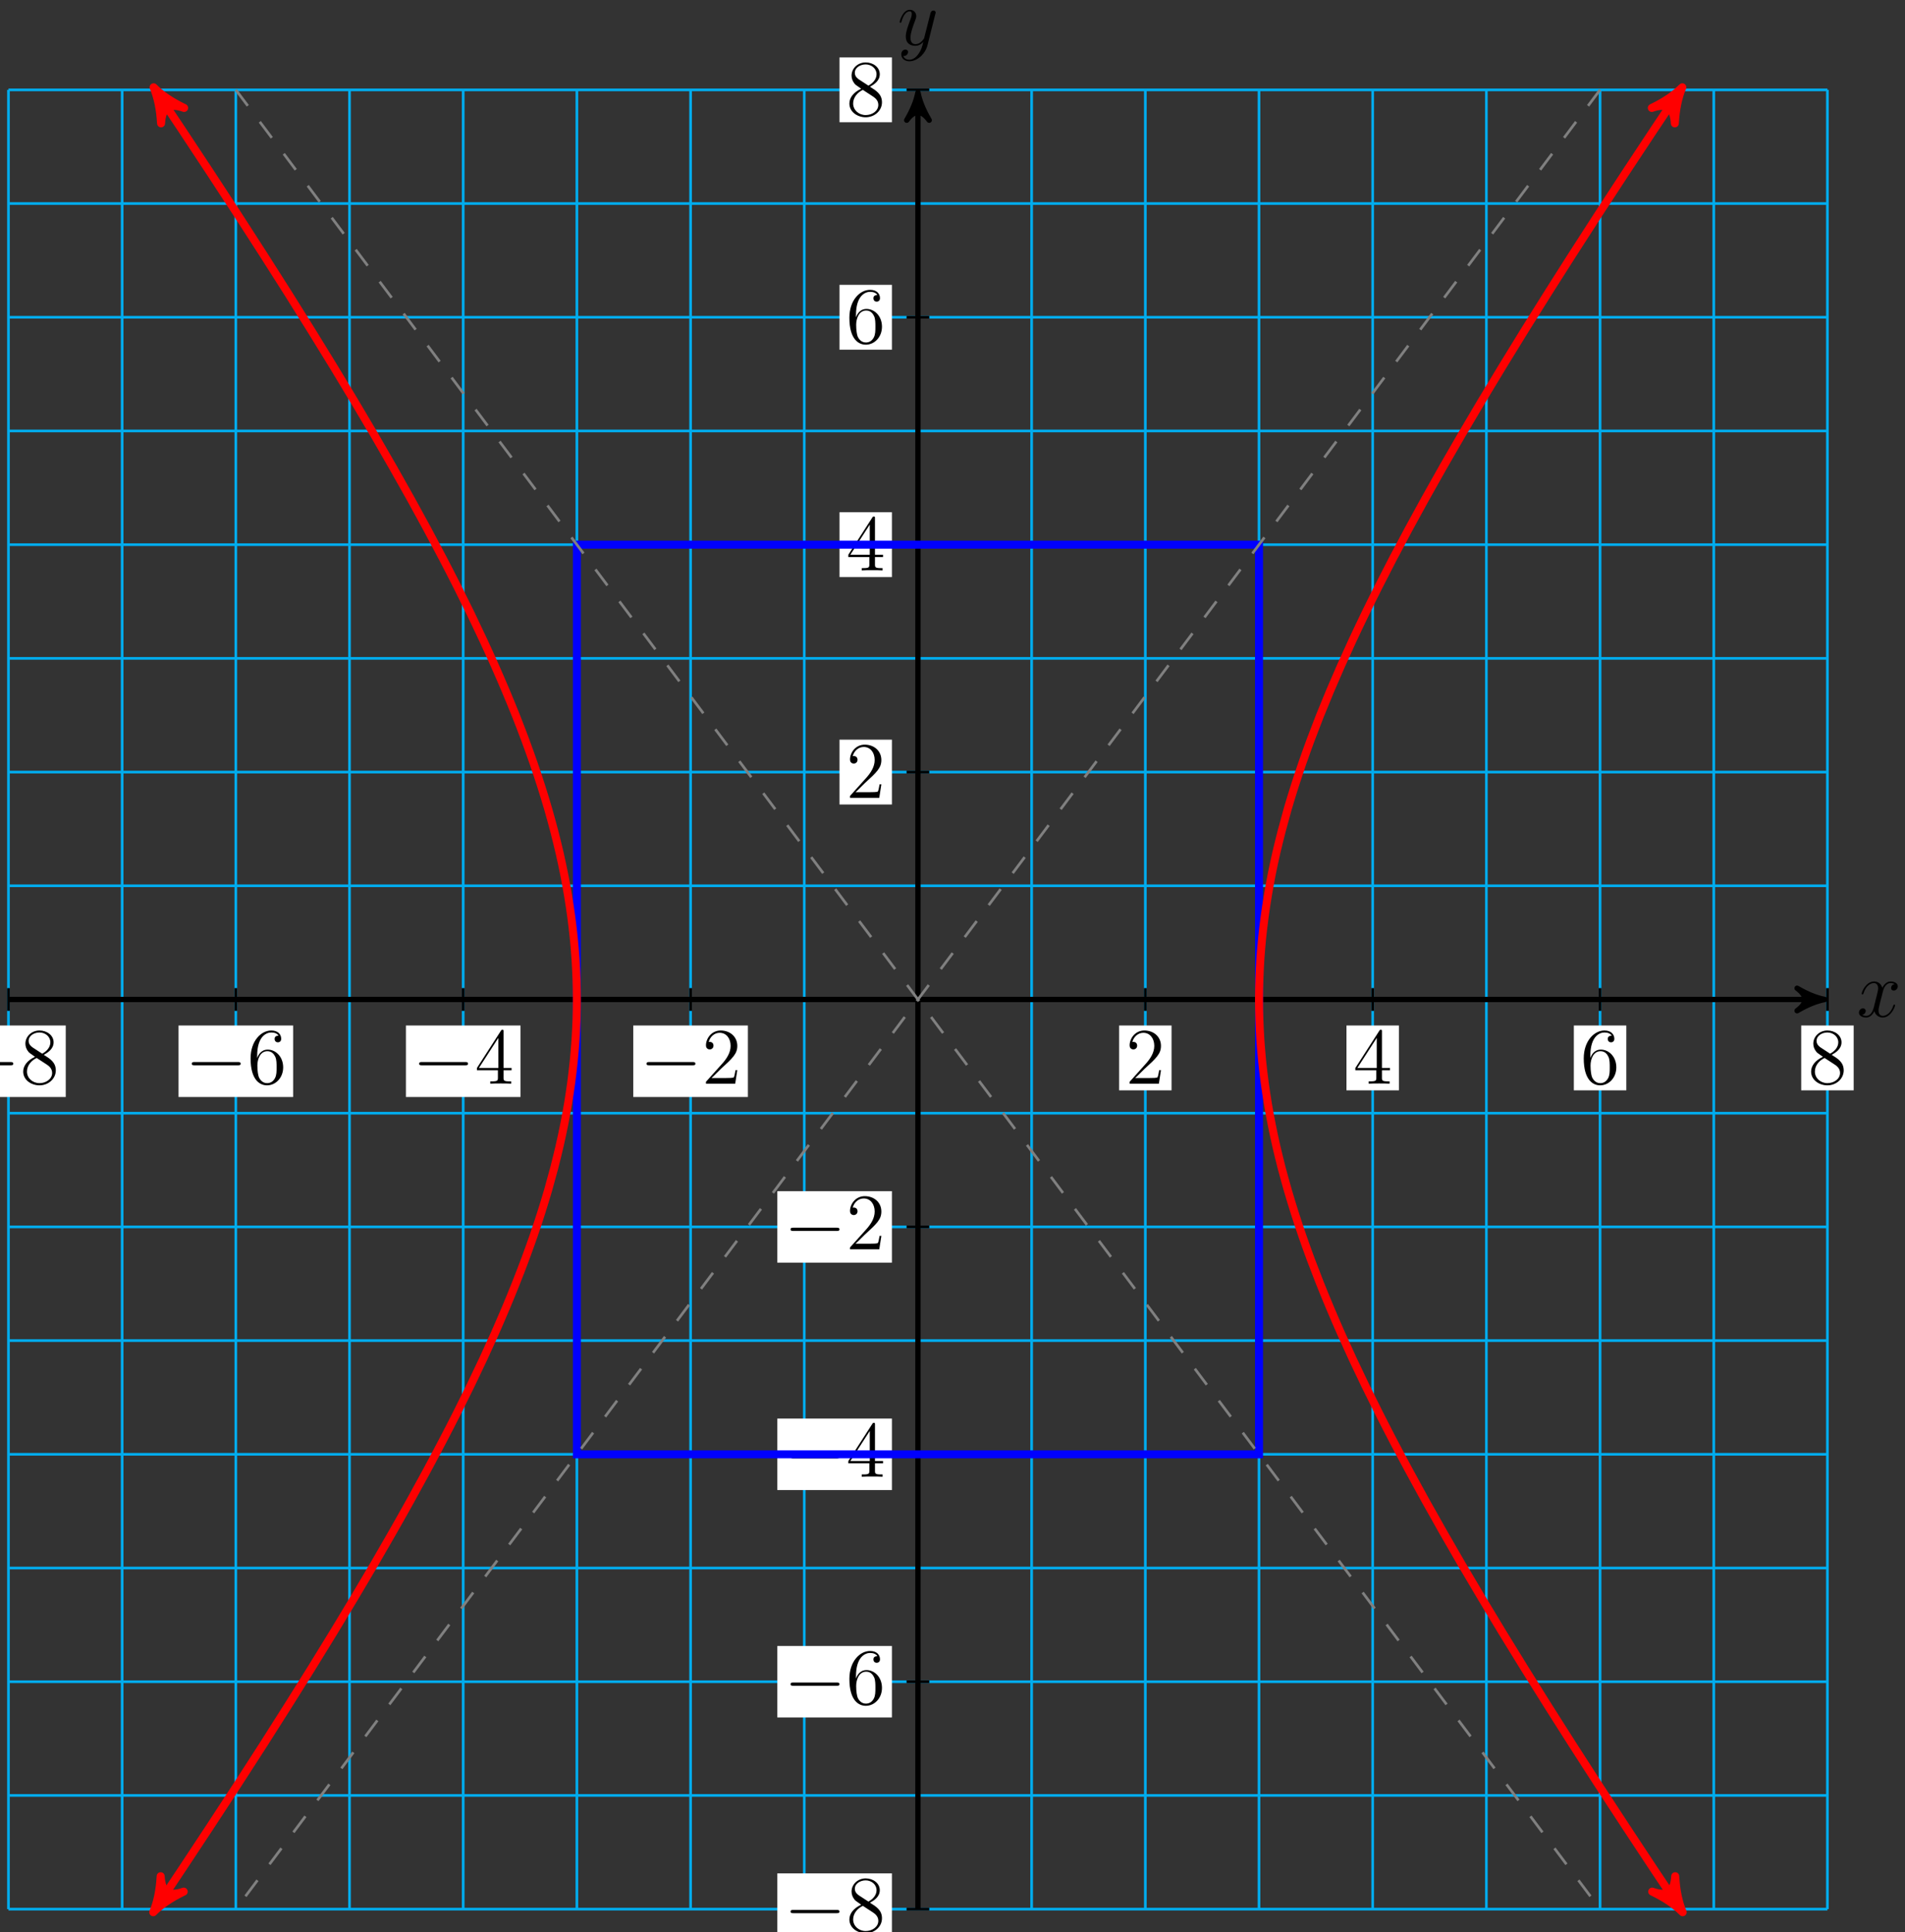<?xml version="1.0" encoding="UTF-8"?>
<svg xmlns="http://www.w3.org/2000/svg" xmlns:xlink="http://www.w3.org/1999/xlink" width="285pt" height="289pt" viewBox="0 0 285 289" version="1.1">
<rect x="0" y="0" width="285" height="289" fill="#333333" stroke="none"/>
<defs>
<g>
<symbol overflow="visible" id="glyph0-0">
<path style="stroke:none;" d=""/>
</symbol>
<symbol overflow="visible" id="glyph0-1">
<path style="stroke:none;" d="M 5.672 -4.875 C 5.281 -4.812 5.141 -4.516 5.141 -4.297 C 5.141 -4 5.359 -3.906 5.531 -3.906 C 5.891 -3.906 6.141 -4.219 6.141 -4.547 C 6.141 -5.047 5.562 -5.266 5.062 -5.266 C 4.344 -5.266 3.938 -4.547 3.828 -4.328 C 3.547 -5.219 2.812 -5.266 2.594 -5.266 C 1.375 -5.266 0.734 -3.703 0.734 -3.438 C 0.734 -3.391 0.781 -3.328 0.859 -3.328 C 0.953 -3.328 0.984 -3.406 1 -3.453 C 1.406 -4.781 2.219 -5.031 2.562 -5.031 C 3.094 -5.031 3.203 -4.531 3.203 -4.25 C 3.203 -3.984 3.125 -3.703 2.984 -3.125 L 2.578 -1.5 C 2.406 -0.781 2.062 -0.125 1.422 -0.125 C 1.359 -0.125 1.062 -0.125 0.812 -0.281 C 1.25 -0.359 1.344 -0.719 1.344 -0.859 C 1.344 -1.094 1.156 -1.25 0.938 -1.25 C 0.641 -1.25 0.328 -0.984 0.328 -0.609 C 0.328 -0.109 0.891 0.125 1.406 0.125 C 1.984 0.125 2.391 -0.328 2.641 -0.828 C 2.828 -0.125 3.438 0.125 3.875 0.125 C 5.094 0.125 5.734 -1.453 5.734 -1.703 C 5.734 -1.766 5.688 -1.812 5.625 -1.812 C 5.516 -1.812 5.5 -1.75 5.469 -1.656 C 5.141 -0.609 4.453 -0.125 3.906 -0.125 C 3.484 -0.125 3.266 -0.438 3.266 -0.922 C 3.266 -1.188 3.312 -1.375 3.5 -2.156 L 3.922 -3.797 C 4.094 -4.5 4.5 -5.031 5.062 -5.031 C 5.078 -5.031 5.422 -5.031 5.672 -4.875 Z M 5.672 -4.875 "/>
</symbol>
<symbol overflow="visible" id="glyph0-2">
<path style="stroke:none;" d="M 3.141 1.344 C 2.828 1.797 2.359 2.203 1.766 2.203 C 1.625 2.203 1.047 2.172 0.875 1.625 C 0.906 1.641 0.969 1.641 0.984 1.641 C 1.344 1.641 1.594 1.328 1.594 1.047 C 1.594 0.781 1.359 0.688 1.188 0.688 C 0.984 0.688 0.578 0.828 0.578 1.406 C 0.578 2.016 1.094 2.438 1.766 2.438 C 2.969 2.438 4.172 1.344 4.5 0.016 L 5.672 -4.656 C 5.688 -4.703 5.719 -4.781 5.719 -4.859 C 5.719 -5.031 5.562 -5.156 5.391 -5.156 C 5.281 -5.156 5.031 -5.109 4.938 -4.75 L 4.047 -1.234 C 4 -1.016 4 -0.984 3.891 -0.859 C 3.656 -0.531 3.266 -0.125 2.688 -0.125 C 2.016 -0.125 1.953 -0.781 1.953 -1.094 C 1.953 -1.781 2.281 -2.703 2.609 -3.562 C 2.734 -3.906 2.812 -4.078 2.812 -4.312 C 2.812 -4.812 2.453 -5.266 1.859 -5.266 C 0.766 -5.266 0.328 -3.531 0.328 -3.438 C 0.328 -3.391 0.375 -3.328 0.453 -3.328 C 0.562 -3.328 0.578 -3.375 0.625 -3.547 C 0.906 -4.547 1.359 -5.031 1.828 -5.031 C 1.938 -5.031 2.141 -5.031 2.141 -4.641 C 2.141 -4.328 2.016 -3.984 1.828 -3.531 C 1.25 -1.953 1.25 -1.562 1.25 -1.281 C 1.25 -0.141 2.062 0.125 2.656 0.125 C 3 0.125 3.438 0.016 3.844 -0.438 L 3.859 -0.422 C 3.688 0.281 3.562 0.75 3.141 1.344 Z M 3.141 1.344 "/>
</symbol>
<symbol overflow="visible" id="glyph1-0">
<path style="stroke:none;" d=""/>
</symbol>
<symbol overflow="visible" id="glyph1-1">
<path style="stroke:none;" d="M 7.875 -2.75 C 8.078 -2.75 8.297 -2.75 8.297 -2.984 C 8.297 -3.234 8.078 -3.234 7.875 -3.234 L 1.406 -3.234 C 1.203 -3.234 0.984 -3.234 0.984 -2.984 C 0.984 -2.75 1.203 -2.75 1.406 -2.75 Z M 7.875 -2.75 "/>
</symbol>
<symbol overflow="visible" id="glyph2-0">
<path style="stroke:none;" d=""/>
</symbol>
<symbol overflow="visible" id="glyph2-1">
<path style="stroke:none;" d="M 3.562 -4.312 C 4.156 -4.641 5.031 -5.188 5.031 -6.188 C 5.031 -7.234 4.031 -7.953 2.922 -7.953 C 1.75 -7.953 0.812 -7.078 0.812 -5.984 C 0.812 -5.578 0.938 -5.172 1.266 -4.766 C 1.406 -4.609 1.406 -4.609 2.25 -4.016 C 1.094 -3.484 0.484 -2.672 0.484 -1.812 C 0.484 -0.531 1.703 0.25 2.922 0.25 C 4.25 0.25 5.359 -0.734 5.359 -1.984 C 5.359 -3.203 4.5 -3.734 3.562 -4.312 Z M 1.938 -5.391 C 1.781 -5.5 1.297 -5.812 1.297 -6.391 C 1.297 -7.172 2.109 -7.656 2.922 -7.656 C 3.781 -7.656 4.547 -7.047 4.547 -6.188 C 4.547 -5.453 4.016 -4.859 3.328 -4.484 Z M 2.5 -3.844 L 3.938 -2.906 C 4.25 -2.703 4.812 -2.328 4.812 -1.609 C 4.812 -0.688 3.891 -0.078 2.922 -0.078 C 1.906 -0.078 1.047 -0.812 1.047 -1.812 C 1.047 -2.734 1.719 -3.484 2.5 -3.844 Z M 2.5 -3.844 "/>
</symbol>
<symbol overflow="visible" id="glyph2-2">
<path style="stroke:none;" d="M 1.469 -4.156 C 1.469 -7.188 2.938 -7.656 3.578 -7.656 C 4.016 -7.656 4.453 -7.531 4.672 -7.172 C 4.531 -7.172 4.078 -7.172 4.078 -6.688 C 4.078 -6.422 4.25 -6.188 4.562 -6.188 C 4.859 -6.188 5.062 -6.375 5.062 -6.719 C 5.062 -7.344 4.609 -7.953 3.578 -7.953 C 2.062 -7.953 0.484 -6.406 0.484 -3.781 C 0.484 -0.484 1.922 0.25 2.938 0.25 C 4.25 0.25 5.359 -0.891 5.359 -2.438 C 5.359 -4.031 4.25 -5.094 3.047 -5.094 C 1.984 -5.094 1.594 -4.172 1.469 -3.844 Z M 2.938 -0.078 C 2.188 -0.078 1.828 -0.734 1.719 -0.984 C 1.609 -1.297 1.5 -1.891 1.5 -2.719 C 1.5 -3.672 1.922 -4.859 3 -4.859 C 3.656 -4.859 4 -4.406 4.188 -4 C 4.375 -3.562 4.375 -2.969 4.375 -2.453 C 4.375 -1.844 4.375 -1.297 4.141 -0.844 C 3.844 -0.281 3.422 -0.078 2.938 -0.078 Z M 2.938 -0.078 "/>
</symbol>
<symbol overflow="visible" id="glyph2-3">
<path style="stroke:none;" d="M 4.312 -7.781 C 4.312 -8.016 4.312 -8.062 4.141 -8.062 C 4.047 -8.062 4.016 -8.062 3.922 -7.922 L 0.328 -2.344 L 0.328 -2 L 3.469 -2 L 3.469 -0.906 C 3.469 -0.469 3.438 -0.344 2.562 -0.344 L 2.328 -0.344 L 2.328 0 C 2.609 -0.031 3.547 -0.031 3.891 -0.031 C 4.219 -0.031 5.172 -0.031 5.453 0 L 5.453 -0.344 L 5.219 -0.344 C 4.344 -0.344 4.312 -0.469 4.312 -0.906 L 4.312 -2 L 5.516 -2 L 5.516 -2.344 L 4.312 -2.344 Z M 3.531 -6.844 L 3.531 -2.344 L 0.625 -2.344 Z M 3.531 -6.844 "/>
</symbol>
<symbol overflow="visible" id="glyph2-4">
<path style="stroke:none;" d="M 5.266 -2.016 L 5 -2.016 C 4.953 -1.812 4.859 -1.141 4.75 -0.953 C 4.656 -0.844 3.984 -0.844 3.625 -0.844 L 1.406 -0.844 C 1.734 -1.125 2.469 -1.891 2.766 -2.172 C 4.594 -3.844 5.266 -4.469 5.266 -5.656 C 5.266 -7.031 4.172 -7.953 2.781 -7.953 C 1.406 -7.953 0.578 -6.766 0.578 -5.734 C 0.578 -5.125 1.109 -5.125 1.141 -5.125 C 1.406 -5.125 1.703 -5.312 1.703 -5.688 C 1.703 -6.031 1.484 -6.25 1.141 -6.25 C 1.047 -6.25 1.016 -6.25 0.984 -6.234 C 1.203 -7.047 1.859 -7.609 2.625 -7.609 C 3.641 -7.609 4.266 -6.75 4.266 -5.656 C 4.266 -4.641 3.688 -3.75 3 -2.984 L 0.578 -0.281 L 0.578 0 L 4.953 0 Z M 5.266 -2.016 "/>
</symbol>
</g>
</defs>
<g id="surface1">
<path style="fill:none;stroke-width:0.399;stroke-linecap:butt;stroke-linejoin:miter;stroke:rgb(0%,67.839%,93.729%);stroke-opacity:1;stroke-miterlimit:10;" d="M -136.065 -136.066 L 136.067 -136.066 M -136.065 -119.058 L 136.067 -119.058 M -136.065 -102.051 L 136.067 -102.051 M -136.065 -85.043 L 136.067 -85.043 M -136.065 -68.031 L 136.067 -68.031 M -136.065 -51.023 L 136.067 -51.023 M -136.065 -34.016 L 136.067 -34.016 M -136.065 -17.008 L 136.067 -17.008 M -136.065 0 L 136.067 0 M -136.065 17.008 L 136.067 17.008 M -136.065 34.016 L 136.067 34.016 M -136.065 51.024 L 136.067 51.024 M -136.065 68.031 L 136.067 68.031 M -136.065 85.043 L 136.067 85.043 M -136.065 102.051 L 136.067 102.051 M -136.065 119.059 L 136.067 119.059 M -136.065 136.059 L 136.067 136.059 M -136.065 -136.066 L -136.065 136.066 M -119.058 -136.066 L -119.058 136.066 M -102.05 -136.066 L -102.05 136.066 M -85.042 -136.066 L -85.042 136.066 M -68.034 -136.066 L -68.034 136.066 M -51.026 -136.066 L -51.026 136.066 M -34.015 -136.066 L -34.015 136.066 M -17.007 -136.066 L -17.007 136.066 M 0.001 -136.066 L 0.001 136.066 M 17.009 -136.066 L 17.009 136.066 M 34.017 -136.066 L 34.017 136.066 M 51.024 -136.066 L 51.024 136.066 M 68.032 -136.066 L 68.032 136.066 M 85.04 -136.066 L 85.04 136.066 M 102.048 -136.066 L 102.048 136.066 M 119.06 -136.066 L 119.06 136.066 M 136.06 -136.066 L 136.06 136.066 " transform="matrix(1,0,0,-1,137.331,149.504)"/>
<path style="fill:none;stroke-width:0.797;stroke-linecap:butt;stroke-linejoin:miter;stroke:rgb(0%,0%,0%);stroke-opacity:1;stroke-miterlimit:10;" d="M -136.065 0 L 134.63 0 " transform="matrix(1,0,0,-1,137.331,149.504)"/>
<path style="fill-rule:nonzero;fill:rgb(0%,0%,0%);fill-opacity:1;stroke-width:0.797;stroke-linecap:butt;stroke-linejoin:round;stroke:rgb(0%,0%,0%);stroke-opacity:1;stroke-miterlimit:10;" d="M 1.038 0 C -0.259 0.258 -1.552 0.777 -3.107 1.684 C -1.552 0.52 -1.552 -0.519 -3.107 -1.683 C -1.552 -0.777 -0.259 -0.258 1.038 0 Z M 1.038 0 " transform="matrix(1,0,0,-1,271.962,149.504)"/>
<g style="fill:rgb(0%,0%,0%);fill-opacity:1;">
  <use xlink:href="#glyph0-1" x="277.78" y="152.078"/>
</g>
<path style="fill:none;stroke-width:0.797;stroke-linecap:butt;stroke-linejoin:miter;stroke:rgb(0%,0%,0%);stroke-opacity:1;stroke-miterlimit:10;" d="M 0.001 -136.066 L 0.001 134.633 " transform="matrix(1,0,0,-1,137.331,149.504)"/>
<path style="fill-rule:nonzero;fill:rgb(0%,0%,0%);fill-opacity:1;stroke-width:0.797;stroke-linecap:butt;stroke-linejoin:round;stroke:rgb(0%,0%,0%);stroke-opacity:1;stroke-miterlimit:10;" d="M 1.037 -0.001 C -0.26 0.261 -1.553 0.776 -3.108 1.683 C -1.553 0.518 -1.553 -0.517 -3.108 -1.685 C -1.553 -0.778 -0.26 -0.259 1.037 -0.001 Z M 1.037 -0.001 " transform="matrix(0,-1,-1,0,137.331,14.873)"/>
<g style="fill:rgb(0%,0%,0%);fill-opacity:1;">
  <use xlink:href="#glyph0-2" x="134.263" y="6.73"/>
</g>
<path style="fill:none;stroke-width:0.399;stroke-linecap:butt;stroke-linejoin:miter;stroke:rgb(0%,0%,0%);stroke-opacity:1;stroke-miterlimit:10;" d="M 1.7 -136.066 L -1.702 -136.066 " transform="matrix(1,0,0,-1,137.331,149.504)"/>
<path style=" stroke:none;fill-rule:nonzero;fill:rgb(100%,100%,100%);fill-opacity:1;" d="M 116.293 290.918 L 133.438 290.918 L 133.438 280.223 L 116.293 280.223 Z M 116.293 290.918 "/>
<g style="fill:rgb(0%,0%,0%);fill-opacity:1;">
  <use xlink:href="#glyph1-1" x="117.291" y="288.924"/>
</g>
<g style="fill:rgb(0%,0%,0%);fill-opacity:1;">
  <use xlink:href="#glyph2-1" x="126.59" y="288.924"/>
</g>
<path style="fill:none;stroke-width:0.399;stroke-linecap:butt;stroke-linejoin:miter;stroke:rgb(0%,0%,0%);stroke-opacity:1;stroke-miterlimit:10;" d="M -136.065 1.699 L -136.065 -1.699 " transform="matrix(1,0,0,-1,137.331,149.504)"/>
<path style=" stroke:none;fill-rule:nonzero;fill:rgb(100%,100%,100%);fill-opacity:1;" d="M -7.309 164.09 L 9.836 164.09 L 9.836 153.395 L -7.309 153.395 Z M -7.309 164.09 "/>
<g style="fill:rgb(0%,0%,0%);fill-opacity:1;">
  <use xlink:href="#glyph1-1" x="-6.311" y="162.097"/>
</g>
<g style="fill:rgb(0%,0%,0%);fill-opacity:1;">
  <use xlink:href="#glyph2-1" x="2.988" y="162.097"/>
</g>
<path style="fill:none;stroke-width:0.399;stroke-linecap:butt;stroke-linejoin:miter;stroke:rgb(0%,0%,0%);stroke-opacity:1;stroke-miterlimit:10;" d="M 1.7 -102.051 L -1.702 -102.051 " transform="matrix(1,0,0,-1,137.331,149.504)"/>
<path style=" stroke:none;fill-rule:nonzero;fill:rgb(100%,100%,100%);fill-opacity:1;" d="M 116.293 256.898 L 133.438 256.898 L 133.438 246.207 L 116.293 246.207 Z M 116.293 256.898 "/>
<g style="fill:rgb(0%,0%,0%);fill-opacity:1;">
  <use xlink:href="#glyph1-1" x="117.291" y="254.908"/>
</g>
<g style="fill:rgb(0%,0%,0%);fill-opacity:1;">
  <use xlink:href="#glyph2-2" x="126.59" y="254.908"/>
</g>
<path style="fill:none;stroke-width:0.399;stroke-linecap:butt;stroke-linejoin:miter;stroke:rgb(0%,0%,0%);stroke-opacity:1;stroke-miterlimit:10;" d="M -102.05 1.699 L -102.05 -1.699 " transform="matrix(1,0,0,-1,137.331,149.504)"/>
<path style=" stroke:none;fill-rule:nonzero;fill:rgb(100%,100%,100%);fill-opacity:1;" d="M 26.711 164.09 L 43.855 164.09 L 43.855 153.395 L 26.711 153.395 Z M 26.711 164.09 "/>
<g style="fill:rgb(0%,0%,0%);fill-opacity:1;">
  <use xlink:href="#glyph1-1" x="27.706" y="162.097"/>
</g>
<g style="fill:rgb(0%,0%,0%);fill-opacity:1;">
  <use xlink:href="#glyph2-2" x="37.005" y="162.097"/>
</g>
<path style="fill:none;stroke-width:0.399;stroke-linecap:butt;stroke-linejoin:miter;stroke:rgb(0%,0%,0%);stroke-opacity:1;stroke-miterlimit:10;" d="M 1.7 -68.031 L -1.702 -68.031 " transform="matrix(1,0,0,-1,137.331,149.504)"/>
<path style=" stroke:none;fill-rule:nonzero;fill:rgb(100%,100%,100%);fill-opacity:1;" d="M 116.293 222.883 L 133.438 222.883 L 133.438 212.191 L 116.293 212.191 Z M 116.293 222.883 "/>
<g style="fill:rgb(0%,0%,0%);fill-opacity:1;">
  <use xlink:href="#glyph1-1" x="117.291" y="220.891"/>
</g>
<g style="fill:rgb(0%,0%,0%);fill-opacity:1;">
  <use xlink:href="#glyph2-3" x="126.59" y="220.891"/>
</g>
<path style="fill:none;stroke-width:0.399;stroke-linecap:butt;stroke-linejoin:miter;stroke:rgb(0%,0%,0%);stroke-opacity:1;stroke-miterlimit:10;" d="M -68.034 1.699 L -68.034 -1.699 " transform="matrix(1,0,0,-1,137.331,149.504)"/>
<path style=" stroke:none;fill-rule:nonzero;fill:rgb(100%,100%,100%);fill-opacity:1;" d="M 60.727 164.09 L 77.871 164.09 L 77.871 153.395 L 60.727 153.395 Z M 60.727 164.09 "/>
<g style="fill:rgb(0%,0%,0%);fill-opacity:1;">
  <use xlink:href="#glyph1-1" x="61.722" y="162.097"/>
</g>
<g style="fill:rgb(0%,0%,0%);fill-opacity:1;">
  <use xlink:href="#glyph2-3" x="71.021" y="162.097"/>
</g>
<path style="fill:none;stroke-width:0.399;stroke-linecap:butt;stroke-linejoin:miter;stroke:rgb(0%,0%,0%);stroke-opacity:1;stroke-miterlimit:10;" d="M 1.7 -34.016 L -1.702 -34.016 " transform="matrix(1,0,0,-1,137.331,149.504)"/>
<path style=" stroke:none;fill-rule:nonzero;fill:rgb(100%,100%,100%);fill-opacity:1;" d="M 116.293 188.867 L 133.438 188.867 L 133.438 178.176 L 116.293 178.176 Z M 116.293 188.867 "/>
<g style="fill:rgb(0%,0%,0%);fill-opacity:1;">
  <use xlink:href="#glyph1-1" x="117.291" y="186.875"/>
</g>
<g style="fill:rgb(0%,0%,0%);fill-opacity:1;">
  <use xlink:href="#glyph2-4" x="126.59" y="186.875"/>
</g>
<path style="fill:none;stroke-width:0.399;stroke-linecap:butt;stroke-linejoin:miter;stroke:rgb(0%,0%,0%);stroke-opacity:1;stroke-miterlimit:10;" d="M -34.015 1.699 L -34.015 -1.699 " transform="matrix(1,0,0,-1,137.331,149.504)"/>
<path style=" stroke:none;fill-rule:nonzero;fill:rgb(100%,100%,100%);fill-opacity:1;" d="M 94.742 164.09 L 111.887 164.09 L 111.887 153.395 L 94.742 153.395 Z M 94.742 164.09 "/>
<g style="fill:rgb(0%,0%,0%);fill-opacity:1;">
  <use xlink:href="#glyph1-1" x="95.739" y="162.097"/>
</g>
<g style="fill:rgb(0%,0%,0%);fill-opacity:1;">
  <use xlink:href="#glyph2-4" x="105.038" y="162.097"/>
</g>
<path style="fill:none;stroke-width:0.399;stroke-linecap:butt;stroke-linejoin:miter;stroke:rgb(0%,0%,0%);stroke-opacity:1;stroke-miterlimit:10;" d="M 1.7 34.016 L -1.702 34.016 " transform="matrix(1,0,0,-1,137.331,149.504)"/>
<path style=" stroke:none;fill-rule:nonzero;fill:rgb(100%,100%,100%);fill-opacity:1;" d="M 125.594 120.336 L 133.438 120.336 L 133.438 110.641 L 125.594 110.641 Z M 125.594 120.336 "/>
<g style="fill:rgb(0%,0%,0%);fill-opacity:1;">
  <use xlink:href="#glyph2-4" x="126.589" y="119.34"/>
</g>
<path style="fill:none;stroke-width:0.399;stroke-linecap:butt;stroke-linejoin:miter;stroke:rgb(0%,0%,0%);stroke-opacity:1;stroke-miterlimit:10;" d="M 34.017 1.699 L 34.017 -1.699 " transform="matrix(1,0,0,-1,137.331,149.504)"/>
<path style=" stroke:none;fill-rule:nonzero;fill:rgb(100%,100%,100%);fill-opacity:1;" d="M 167.426 163.094 L 175.27 163.094 L 175.27 153.395 L 167.426 153.395 Z M 167.426 163.094 "/>
<g style="fill:rgb(0%,0%,0%);fill-opacity:1;">
  <use xlink:href="#glyph2-4" x="168.421" y="162.097"/>
</g>
<path style="fill:none;stroke-width:0.399;stroke-linecap:butt;stroke-linejoin:miter;stroke:rgb(0%,0%,0%);stroke-opacity:1;stroke-miterlimit:10;" d="M 1.7 68.031 L -1.702 68.031 " transform="matrix(1,0,0,-1,137.331,149.504)"/>
<path style=" stroke:none;fill-rule:nonzero;fill:rgb(100%,100%,100%);fill-opacity:1;" d="M 125.594 86.32 L 133.438 86.32 L 133.438 76.621 L 125.594 76.621 Z M 125.594 86.32 "/>
<g style="fill:rgb(0%,0%,0%);fill-opacity:1;">
  <use xlink:href="#glyph2-3" x="126.589" y="85.323"/>
</g>
<path style="fill:none;stroke-width:0.399;stroke-linecap:butt;stroke-linejoin:miter;stroke:rgb(0%,0%,0%);stroke-opacity:1;stroke-miterlimit:10;" d="M 68.032 1.699 L 68.032 -1.699 " transform="matrix(1,0,0,-1,137.331,149.504)"/>
<path style=" stroke:none;fill-rule:nonzero;fill:rgb(100%,100%,100%);fill-opacity:1;" d="M 201.441 163.094 L 209.285 163.094 L 209.285 153.395 L 201.441 153.395 Z M 201.441 163.094 "/>
<g style="fill:rgb(0%,0%,0%);fill-opacity:1;">
  <use xlink:href="#glyph2-3" x="202.437" y="162.097"/>
</g>
<path style="fill:none;stroke-width:0.399;stroke-linecap:butt;stroke-linejoin:miter;stroke:rgb(0%,0%,0%);stroke-opacity:1;stroke-miterlimit:10;" d="M 1.7 102.051 L -1.702 102.051 " transform="matrix(1,0,0,-1,137.331,149.504)"/>
<path style=" stroke:none;fill-rule:nonzero;fill:rgb(100%,100%,100%);fill-opacity:1;" d="M 125.594 52.305 L 133.438 52.305 L 133.438 42.605 L 125.594 42.605 Z M 125.594 52.305 "/>
<g style="fill:rgb(0%,0%,0%);fill-opacity:1;">
  <use xlink:href="#glyph2-2" x="126.589" y="51.307"/>
</g>
<path style="fill:none;stroke-width:0.399;stroke-linecap:butt;stroke-linejoin:miter;stroke:rgb(0%,0%,0%);stroke-opacity:1;stroke-miterlimit:10;" d="M 102.048 1.699 L 102.048 -1.699 " transform="matrix(1,0,0,-1,137.331,149.504)"/>
<path style=" stroke:none;fill-rule:nonzero;fill:rgb(100%,100%,100%);fill-opacity:1;" d="M 235.457 163.094 L 243.305 163.094 L 243.305 153.395 L 235.457 153.395 Z M 235.457 163.094 "/>
<g style="fill:rgb(0%,0%,0%);fill-opacity:1;">
  <use xlink:href="#glyph2-2" x="236.454" y="162.097"/>
</g>
<path style="fill:none;stroke-width:0.399;stroke-linecap:butt;stroke-linejoin:miter;stroke:rgb(0%,0%,0%);stroke-opacity:1;stroke-miterlimit:10;" d="M 1.7 136.066 L -1.702 136.066 " transform="matrix(1,0,0,-1,137.331,149.504)"/>
<path style=" stroke:none;fill-rule:nonzero;fill:rgb(100%,100%,100%);fill-opacity:1;" d="M 125.594 18.285 L 133.438 18.285 L 133.438 8.59 L 125.594 8.59 Z M 125.594 18.285 "/>
<g style="fill:rgb(0%,0%,0%);fill-opacity:1;">
  <use xlink:href="#glyph2-1" x="126.589" y="17.29"/>
</g>
<path style="fill:none;stroke-width:0.399;stroke-linecap:butt;stroke-linejoin:miter;stroke:rgb(0%,0%,0%);stroke-opacity:1;stroke-miterlimit:10;" d="M 136.067 1.699 L 136.067 -1.699 " transform="matrix(1,0,0,-1,137.331,149.504)"/>
<path style=" stroke:none;fill-rule:nonzero;fill:rgb(100%,100%,100%);fill-opacity:1;" d="M 269.473 163.094 L 277.32 163.094 L 277.32 153.395 L 269.473 153.395 Z M 269.473 163.094 "/>
<g style="fill:rgb(0%,0%,0%);fill-opacity:1;">
  <use xlink:href="#glyph2-1" x="270.471" y="162.097"/>
</g>
<path style="fill:none;stroke-width:1.196;stroke-linecap:butt;stroke-linejoin:miter;stroke:rgb(0%,0%,100%);stroke-opacity:1;stroke-miterlimit:10;" d="M -51.026 -68.031 L -51.026 68.031 L 51.024 68.031 L 51.024 -68.031 Z M -51.026 -68.031 " transform="matrix(1,0,0,-1,137.331,149.504)"/>
<path style="fill:none;stroke-width:0.399;stroke-linecap:butt;stroke-linejoin:miter;stroke:rgb(50%,50%,50%);stroke-opacity:1;stroke-dasharray:2.989,2.989;stroke-miterlimit:10;" d="M -102.05 136.066 L 102.048 -136.066 " transform="matrix(1,0,0,-1,137.331,149.504)"/>
<path style="fill:none;stroke-width:0.399;stroke-linecap:butt;stroke-linejoin:miter;stroke:rgb(50%,50%,50%);stroke-opacity:1;stroke-dasharray:2.989,2.989;stroke-miterlimit:10;" d="M 102.048 136.066 L -102.05 -136.066 " transform="matrix(1,0,0,-1,137.331,149.504)"/>
<path style="fill:none;stroke-width:1.196;stroke-linecap:butt;stroke-linejoin:miter;stroke:rgb(100%,0%,0%);stroke-opacity:1;stroke-miterlimit:10;" d="M 113.696 -135.473 C 111.431 -132.086 111.431 -132.086 110.2 -130.238 C 108.974 -128.391 107.056 -125.484 105.888 -123.711 C 104.72 -121.933 102.899 -119.144 101.794 -117.441 C 100.685 -115.734 98.958 -113.055 97.907 -111.414 C 96.856 -109.773 95.216 -107.187 94.22 -105.605 C 93.224 -104.027 91.669 -101.543 90.728 -100.023 C 89.782 -98.504 88.314 -96.109 87.419 -94.644 C 86.528 -93.176 85.138 -90.871 84.294 -89.457 C 83.45 -88.047 82.134 -85.82 81.337 -84.457 C 80.544 -83.094 79.302 -80.945 78.552 -79.625 C 77.802 -78.308 76.634 -76.234 75.927 -74.961 C 75.22 -73.687 74.122 -71.683 73.458 -70.449 C 72.79 -69.219 71.763 -67.281 71.138 -66.086 C 70.513 -64.894 69.548 -63.012 68.966 -61.855 C 68.38 -60.699 67.478 -58.871 66.931 -57.75 C 66.388 -56.629 65.544 -54.859 65.036 -53.766 C 64.532 -52.676 63.747 -50.953 63.278 -49.891 C 62.806 -48.828 62.083 -47.152 61.649 -46.117 C 61.212 -45.086 60.544 -43.449 60.142 -42.441 C 59.743 -41.434 59.126 -39.836 58.759 -38.851 C 58.396 -37.867 57.833 -36.305 57.501 -35.34 C 57.169 -34.375 56.661 -32.848 56.36 -31.902 C 56.06 -30.957 55.603 -29.461 55.333 -28.531 C 55.064 -27.601 54.657 -26.125 54.419 -25.215 C 54.185 -24.301 53.825 -22.851 53.618 -21.953 C 53.411 -21.055 53.106 -19.621 52.931 -18.734 C 52.751 -17.844 52.489 -16.437 52.345 -15.559 C 52.196 -14.68 51.989 -13.277 51.872 -12.41 C 51.755 -11.539 51.587 -10.152 51.501 -9.289 C 51.415 -8.426 51.298 -7.043 51.239 -6.184 C 51.181 -5.324 51.11 -3.953 51.083 -3.094 C 51.052 -2.238 51.028 -0.863 51.028 -0.012 C 51.028 0.84 51.052 2.199 51.083 3.055 C 51.11 3.91 51.181 5.285 51.235 6.149 C 51.294 7.008 51.411 8.387 51.497 9.25 C 51.583 10.113 51.751 11.5 51.868 12.367 C 51.981 13.238 52.192 14.641 52.341 15.516 C 52.485 16.395 52.743 17.805 52.919 18.692 C 53.095 19.582 53.403 21.012 53.61 21.914 C 53.817 22.813 54.173 24.258 54.411 25.172 C 54.649 26.082 55.052 27.559 55.317 28.488 C 55.587 29.414 56.044 30.91 56.345 31.856 C 56.646 32.801 57.153 34.332 57.485 35.297 C 57.817 36.258 58.38 37.82 58.743 38.805 C 59.11 39.789 59.724 41.391 60.122 42.399 C 60.524 43.406 61.192 45.035 61.626 46.07 C 62.064 47.102 62.786 48.781 63.255 49.84 C 63.728 50.902 64.509 52.625 65.013 53.715 C 65.521 54.809 66.36 56.578 66.907 57.703 C 67.45 58.824 68.353 60.649 68.939 61.805 C 69.521 62.961 70.485 64.84 71.106 66.031 C 71.731 67.223 72.763 69.164 73.427 70.395 C 74.091 71.625 75.189 73.633 75.896 74.906 C 76.599 76.176 77.767 78.25 78.517 79.567 C 79.267 80.883 80.505 83.031 81.302 84.395 C 82.099 85.758 83.411 87.981 84.255 89.395 C 85.099 90.805 86.489 93.109 87.38 94.574 C 88.271 96.039 89.739 98.43 90.681 99.953 C 91.626 101.473 93.177 103.957 94.173 105.535 C 95.169 107.117 96.806 109.695 97.856 111.336 C 98.907 112.977 100.634 115.656 101.739 117.363 C 102.845 119.067 104.669 121.856 105.833 123.629 C 107.001 125.406 108.915 128.309 110.146 130.152 C 111.372 132 114.685 136.941 113.642 135.383 " transform="matrix(1,0,0,-1,137.331,149.504)"/>
<path style="fill-rule:nonzero;fill:rgb(100%,0%,0%);fill-opacity:1;stroke-width:1.196;stroke-linecap:butt;stroke-linejoin:round;stroke:rgb(100%,0%,0%);stroke-opacity:1;stroke-miterlimit:10;" d="M 1.274 0.001 C -0.318 0.319 -1.914 0.955 -3.827 2.071 C -1.913 0.64 -1.913 -0.639 -3.826 -2.071 C -1.913 -0.954 -0.318 -0.32 1.274 0.001 Z M 1.274 0.001 " transform="matrix(0.556,0.831,0.831,-0.556,251.029,284.977)"/>
<path style="fill-rule:nonzero;fill:rgb(100%,0%,0%);fill-opacity:1;stroke-width:1.196;stroke-linecap:butt;stroke-linejoin:round;stroke:rgb(100%,0%,0%);stroke-opacity:1;stroke-miterlimit:10;" d="M 1.278 -0.001 C -0.318 0.317 -1.912 0.955 -3.826 2.071 C -1.912 0.64 -1.911 -0.638 -3.824 -2.071 C -1.915 -0.956 -0.319 -0.319 1.278 -0.001 Z M 1.278 -0.001 " transform="matrix(0.557,-0.831,-0.831,-0.557,250.972,14.12)"/>
<path style="fill:none;stroke-width:1.196;stroke-linecap:butt;stroke-linejoin:miter;stroke:rgb(100%,0%,0%);stroke-opacity:1;stroke-miterlimit:10;" d="M -113.698 -135.473 C -111.429 -132.086 -111.429 -132.086 -110.202 -130.238 C -108.976 -128.391 -107.054 -125.484 -105.89 -123.711 C -104.722 -121.933 -102.901 -119.144 -101.792 -117.441 C -100.686 -115.734 -98.956 -113.055 -97.905 -111.414 C -96.854 -109.773 -95.218 -107.187 -94.222 -105.605 C -93.226 -104.027 -91.671 -101.543 -90.726 -100.023 C -89.784 -98.504 -88.315 -96.109 -87.421 -94.644 C -86.526 -93.176 -85.136 -90.871 -84.292 -89.457 C -83.448 -88.047 -82.136 -85.82 -81.339 -84.457 C -80.542 -83.094 -79.304 -80.945 -78.554 -79.625 C -77.8 -78.308 -76.636 -76.234 -75.929 -74.961 C -75.222 -73.687 -74.12 -71.683 -73.456 -70.449 C -72.792 -69.219 -71.761 -67.281 -71.14 -66.086 C -70.515 -64.894 -69.546 -63.012 -68.964 -61.855 C -68.382 -60.699 -67.476 -58.871 -66.933 -57.75 C -66.39 -56.629 -65.546 -54.859 -65.038 -53.766 C -64.53 -52.676 -63.749 -50.953 -63.276 -49.891 C -62.808 -48.828 -62.081 -47.152 -61.647 -46.117 C -61.214 -45.086 -60.542 -43.449 -60.144 -42.441 C -59.741 -41.434 -59.128 -39.836 -58.761 -38.851 C -58.394 -37.867 -57.835 -36.305 -57.499 -35.34 C -57.167 -34.375 -56.663 -32.848 -56.362 -31.902 C -56.061 -30.957 -55.601 -29.461 -55.331 -28.531 C -55.065 -27.601 -54.659 -26.125 -54.421 -25.215 C -54.183 -24.301 -53.827 -22.851 -53.62 -21.953 C -53.413 -21.055 -53.104 -19.621 -52.929 -18.734 C -52.753 -17.844 -52.491 -16.437 -52.343 -15.559 C -52.198 -14.68 -51.987 -13.277 -51.87 -12.41 C -51.753 -11.539 -51.589 -10.152 -51.503 -9.289 C -51.413 -8.426 -51.3 -7.043 -51.241 -6.184 C -51.183 -5.324 -51.112 -3.953 -51.081 -3.094 C -51.054 -2.238 -51.03 -0.863 -51.03 -0.012 C -51.03 0.84 -51.054 2.199 -51.081 3.055 C -51.112 3.91 -51.179 5.285 -51.237 6.149 C -51.296 7.008 -51.409 8.387 -51.499 9.25 C -51.585 10.113 -51.749 11.5 -51.866 12.367 C -51.983 13.238 -52.194 14.641 -52.339 15.516 C -52.483 16.395 -52.745 17.805 -52.921 18.692 C -53.097 19.582 -53.401 21.012 -53.608 21.914 C -53.815 22.813 -54.175 24.258 -54.409 25.172 C -54.647 26.082 -55.05 27.559 -55.319 28.488 C -55.589 29.414 -56.046 30.91 -56.347 31.856 C -56.647 32.801 -57.155 34.332 -57.487 35.297 C -57.819 36.258 -58.378 37.82 -58.745 38.805 C -59.112 39.789 -59.722 41.391 -60.124 42.399 C -60.522 43.406 -61.194 45.035 -61.628 46.07 C -62.061 47.102 -62.788 48.781 -63.257 49.84 C -63.726 50.902 -64.507 52.625 -65.015 53.715 C -65.522 54.809 -66.362 56.578 -66.905 57.703 C -67.452 58.824 -68.354 60.649 -68.936 61.805 C -69.519 62.961 -70.483 64.84 -71.108 66.031 C -71.729 67.223 -72.761 69.164 -73.425 70.395 C -74.089 71.625 -75.186 73.633 -75.894 74.906 C -76.601 76.176 -77.769 78.25 -78.519 79.567 C -79.269 80.883 -80.507 83.031 -81.3 84.395 C -82.097 85.758 -83.409 87.981 -84.253 89.395 C -85.097 90.805 -86.487 93.109 -87.378 94.574 C -88.272 96.039 -89.741 98.43 -90.683 99.953 C -91.624 101.473 -93.175 103.957 -94.171 105.535 C -95.167 107.117 -96.808 109.695 -97.858 111.336 C -98.905 112.977 -100.632 115.656 -101.741 117.363 C -102.847 119.067 -104.667 121.856 -105.835 123.629 C -106.999 125.406 -108.917 128.309 -110.144 130.152 C -111.374 132 -114.683 136.941 -113.64 135.383 " transform="matrix(1,0,0,-1,137.331,149.504)"/>
<path style="fill-rule:nonzero;fill:rgb(100%,0%,0%);fill-opacity:1;stroke-width:1.196;stroke-linecap:butt;stroke-linejoin:round;stroke:rgb(100%,0%,0%);stroke-opacity:1;stroke-miterlimit:10;" d="M 1.273 0.001 C -0.317 0.318 -1.914 0.956 -3.827 2.073 C -1.912 0.637 -1.914 -0.638 -3.826 -2.073 C -1.913 -0.956 -0.319 -0.318 1.273 0.001 Z M 1.273 0.001 " transform="matrix(-0.556,0.831,0.831,0.556,23.633,284.977)"/>
<path style="fill-rule:nonzero;fill:rgb(100%,0%,0%);fill-opacity:1;stroke-width:1.196;stroke-linecap:butt;stroke-linejoin:round;stroke:rgb(100%,0%,0%);stroke-opacity:1;stroke-miterlimit:10;" d="M 1.277 -0.001 C -0.318 0.32 -1.914 0.957 -3.823 2.073 C -1.912 0.637 -1.911 -0.639 -3.827 -2.073 C -1.913 -0.957 -0.319 -0.319 1.277 -0.001 Z M 1.277 -0.001 " transform="matrix(-0.557,-0.831,-0.831,0.557,23.69,14.12)"/>
</g>
</svg>
